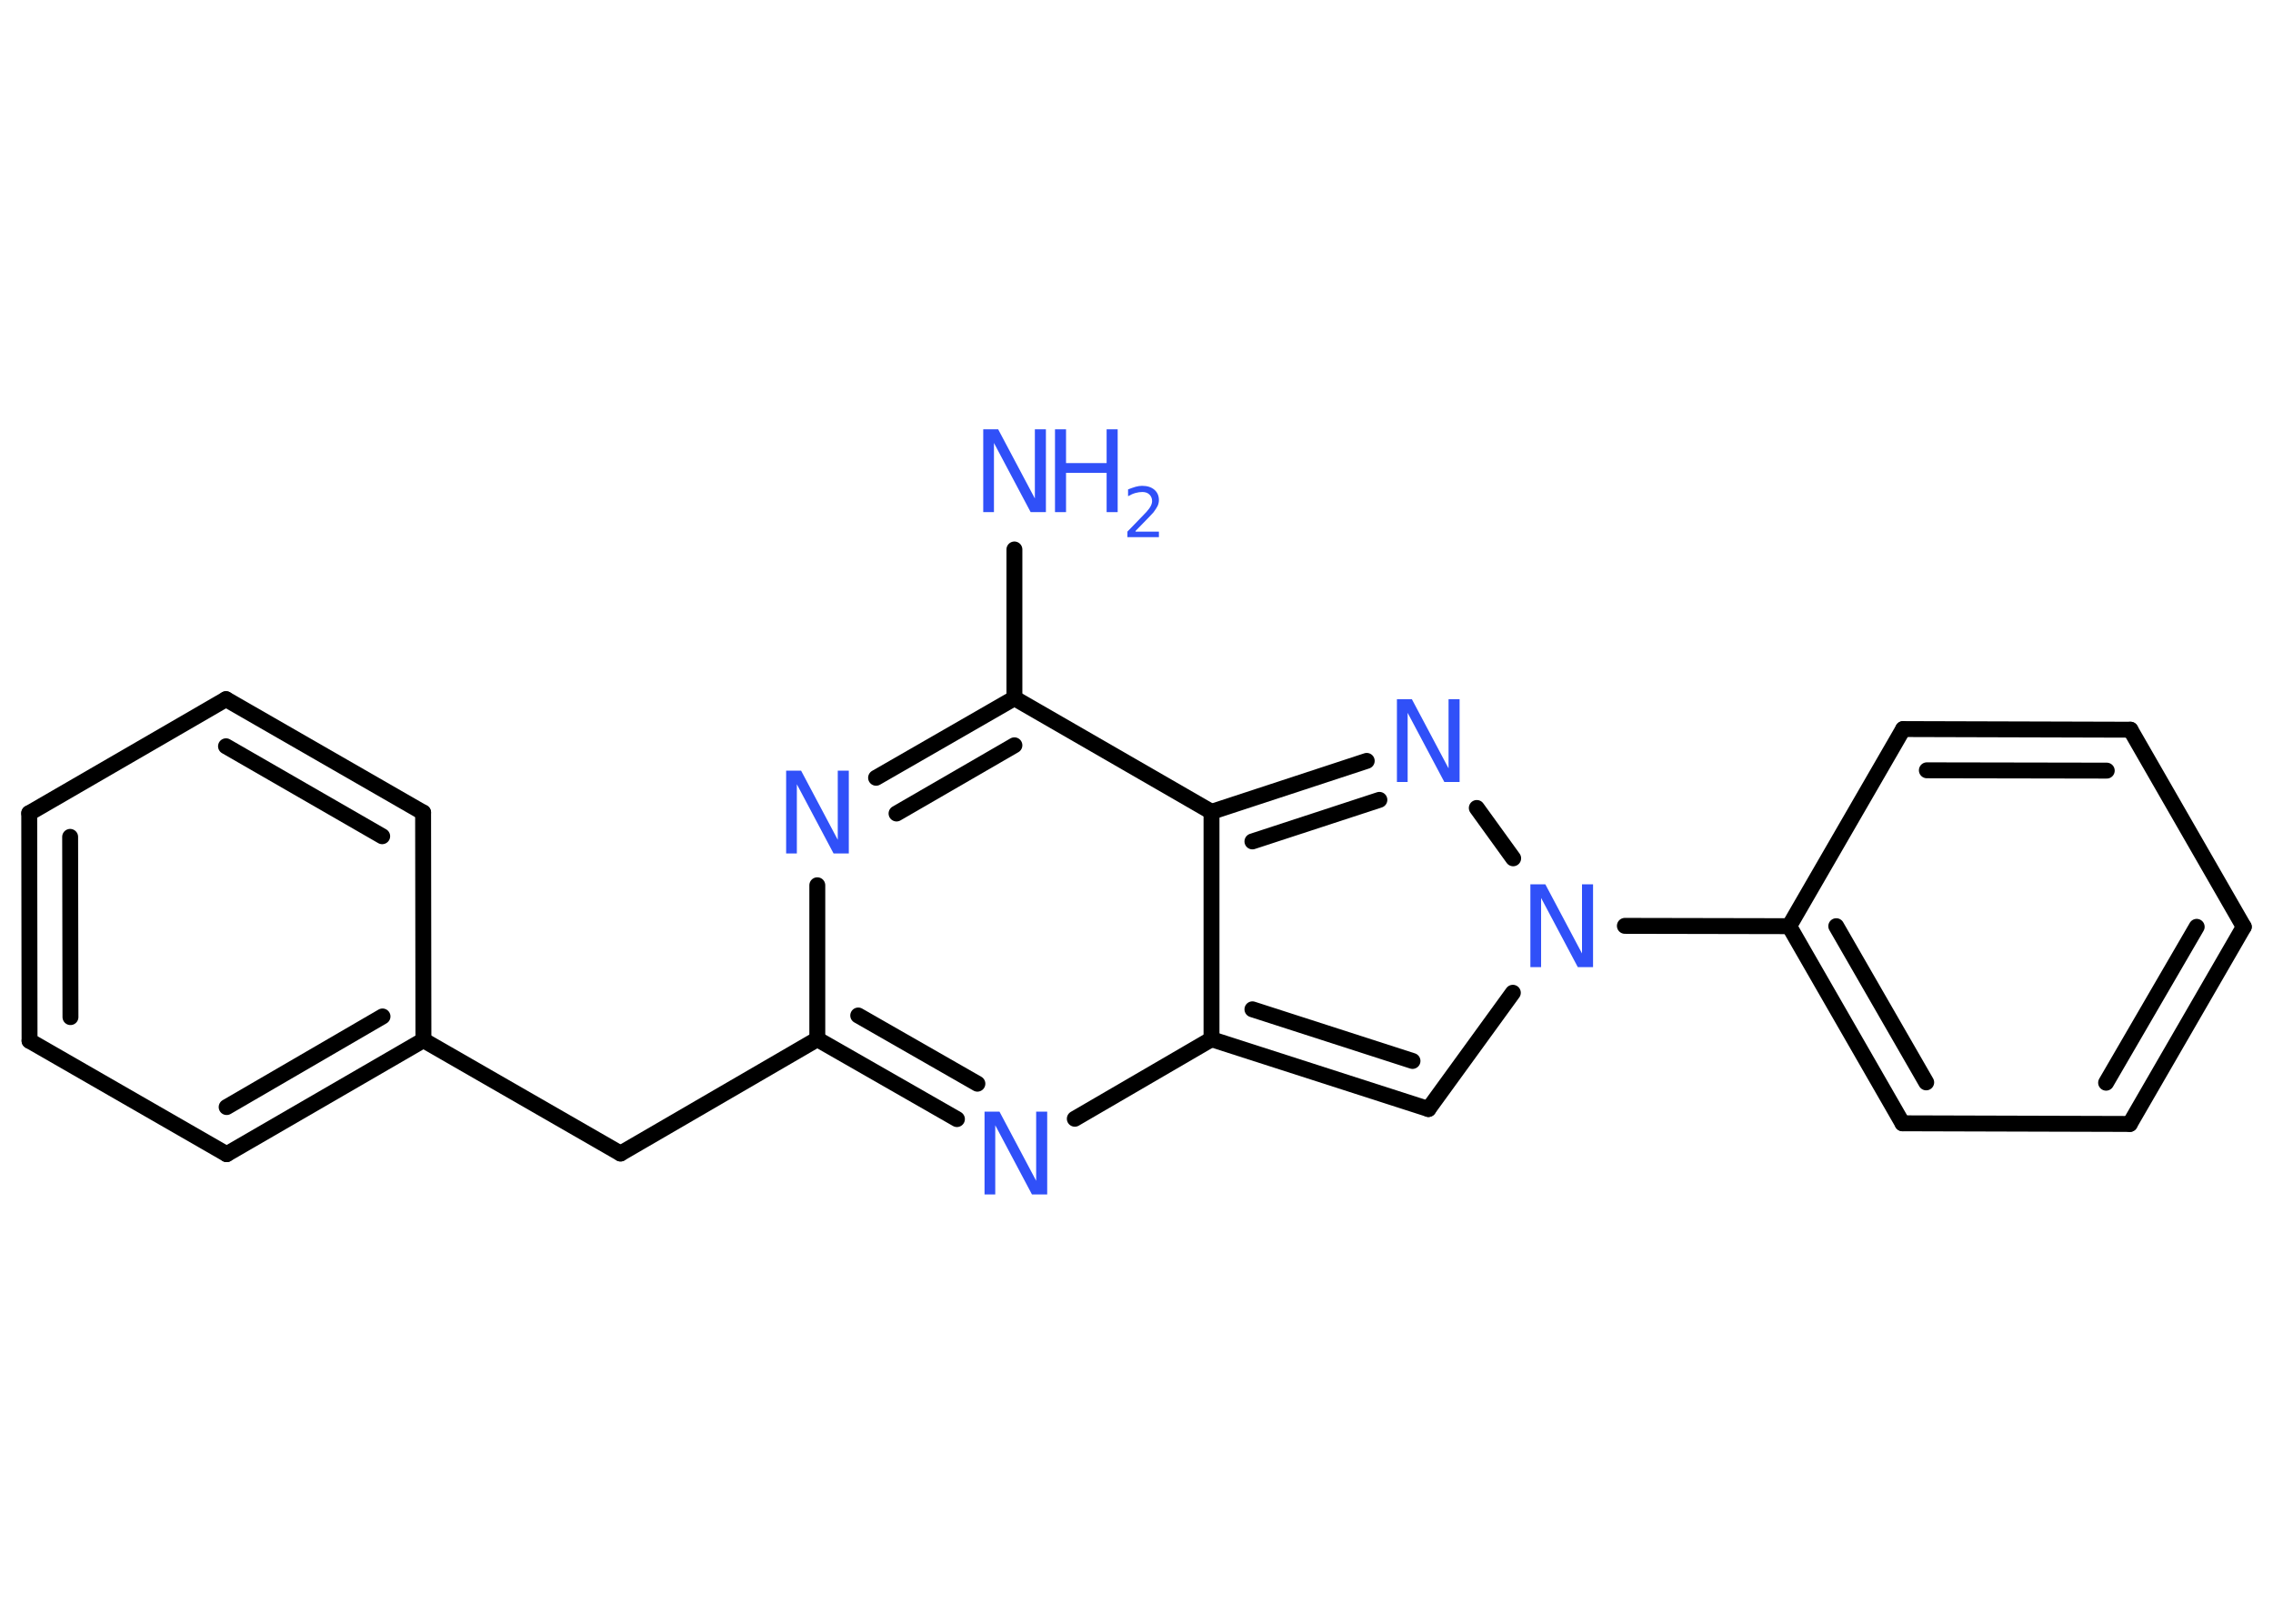 <?xml version='1.0' encoding='UTF-8'?>
<!DOCTYPE svg PUBLIC "-//W3C//DTD SVG 1.1//EN" "http://www.w3.org/Graphics/SVG/1.1/DTD/svg11.dtd">
<svg version='1.2' xmlns='http://www.w3.org/2000/svg' xmlns:xlink='http://www.w3.org/1999/xlink' width='70.0mm' height='50.0mm' viewBox='0 0 70.0 50.0'>
  <desc>Generated by the Chemistry Development Kit (http://github.com/cdk)</desc>
  <g stroke-linecap='round' stroke-linejoin='round' stroke='#000000' stroke-width='.49' fill='#3050F8'>
    <rect x='.0' y='.0' width='70.0' height='50.0' fill='#FFFFFF' stroke='none'/>
    <g id='mol1' class='mol'>
      <line id='mol1bnd1' class='bond' x1='31.24' y1='16.92' x2='31.24' y2='21.5'/>
      <g id='mol1bnd2' class='bond'>
        <line x1='31.24' y1='21.5' x2='26.98' y2='23.95'/>
        <line x1='31.24' y1='22.95' x2='27.61' y2='25.05'/>
      </g>
      <line id='mol1bnd3' class='bond' x1='25.17' y1='27.26' x2='25.17' y2='32.0'/>
      <line id='mol1bnd4' class='bond' x1='25.17' y1='32.0' x2='19.11' y2='35.52'/>
      <line id='mol1bnd5' class='bond' x1='19.11' y1='35.52' x2='13.04' y2='32.03'/>
      <g id='mol1bnd6' class='bond'>
        <line x1='6.98' y1='35.54' x2='13.04' y2='32.03'/>
        <line x1='6.98' y1='34.09' x2='11.78' y2='31.3'/>
      </g>
      <line id='mol1bnd7' class='bond' x1='6.98' y1='35.54' x2='.91' y2='32.05'/>
      <g id='mol1bnd8' class='bond'>
        <line x1='.9' y1='25.04' x2='.91' y2='32.05'/>
        <line x1='2.16' y1='25.77' x2='2.17' y2='31.32'/>
      </g>
      <line id='mol1bnd9' class='bond' x1='.9' y1='25.04' x2='6.96' y2='21.53'/>
      <g id='mol1bnd10' class='bond'>
        <line x1='13.03' y1='25.02' x2='6.96' y2='21.53'/>
        <line x1='11.77' y1='25.75' x2='6.96' y2='22.98'/>
      </g>
      <line id='mol1bnd11' class='bond' x1='13.04' y1='32.03' x2='13.03' y2='25.02'/>
      <g id='mol1bnd12' class='bond'>
        <line x1='25.17' y1='32.0' x2='29.47' y2='34.46'/>
        <line x1='26.43' y1='31.27' x2='30.1' y2='33.37'/>
      </g>
      <line id='mol1bnd13' class='bond' x1='33.1' y1='34.45' x2='37.31' y2='32.0'/>
      <g id='mol1bnd14' class='bond'>
        <line x1='37.31' y1='32.0' x2='43.99' y2='34.15'/>
        <line x1='38.57' y1='31.08' x2='43.5' y2='32.67'/>
      </g>
      <line id='mol1bnd15' class='bond' x1='43.99' y1='34.15' x2='46.59' y2='30.57'/>
      <line id='mol1bnd16' class='bond' x1='50.04' y1='28.51' x2='55.1' y2='28.52'/>
      <g id='mol1bnd17' class='bond'>
        <line x1='55.1' y1='28.52' x2='58.59' y2='34.59'/>
        <line x1='56.55' y1='28.52' x2='59.32' y2='33.33'/>
      </g>
      <line id='mol1bnd18' class='bond' x1='58.59' y1='34.59' x2='65.59' y2='34.61'/>
      <g id='mol1bnd19' class='bond'>
        <line x1='65.59' y1='34.61' x2='69.1' y2='28.54'/>
        <line x1='64.86' y1='33.34' x2='67.65' y2='28.54'/>
      </g>
      <line id='mol1bnd20' class='bond' x1='69.1' y1='28.54' x2='65.61' y2='22.47'/>
      <g id='mol1bnd21' class='bond'>
        <line x1='65.61' y1='22.47' x2='58.61' y2='22.45'/>
        <line x1='64.88' y1='23.73' x2='59.34' y2='23.72'/>
      </g>
      <line id='mol1bnd22' class='bond' x1='55.1' y1='28.52' x2='58.61' y2='22.45'/>
      <line id='mol1bnd23' class='bond' x1='46.6' y1='26.43' x2='45.48' y2='24.88'/>
      <g id='mol1bnd24' class='bond'>
        <line x1='42.09' y1='23.43' x2='37.31' y2='25.0'/>
        <line x1='42.48' y1='24.63' x2='38.57' y2='25.91'/>
      </g>
      <line id='mol1bnd25' class='bond' x1='31.24' y1='21.5' x2='37.31' y2='25.0'/>
      <line id='mol1bnd26' class='bond' x1='37.31' y1='32.0' x2='37.31' y2='25.0'/>
      <g id='mol1atm1' class='atom'>
        <path d='M30.28 13.22h.46l1.13 2.13v-2.13h.34v2.55h-.47l-1.13 -2.13v2.13h-.33v-2.55z' stroke='none'/>
        <path d='M32.49 13.22h.34v1.04h1.25v-1.04h.34v2.55h-.34v-1.21h-1.25v1.21h-.34v-2.55z' stroke='none'/>
        <path d='M34.97 16.37h.72v.17h-.97v-.17q.12 -.12 .32 -.33q.2 -.21 .26 -.27q.1 -.11 .14 -.19q.04 -.08 .04 -.15q.0 -.12 -.08 -.2q-.08 -.08 -.22 -.08q-.1 .0 -.21 .03q-.11 .03 -.23 .1v-.21q.13 -.05 .23 -.08q.11 -.03 .2 -.03q.24 .0 .38 .12q.14 .12 .14 .32q.0 .09 -.04 .18q-.04 .08 -.13 .2q-.03 .03 -.16 .17q-.14 .14 -.39 .4z' stroke='none'/>
      </g>
      <path id='mol1atm3' class='atom' d='M24.21 23.73h.46l1.13 2.13v-2.13h.34v2.55h-.47l-1.13 -2.13v2.13h-.33v-2.55z' stroke='none'/>
      <path id='mol1atm12' class='atom' d='M30.32 34.23h.46l1.13 2.13v-2.13h.34v2.55h-.47l-1.13 -2.13v2.13h-.33v-2.55z' stroke='none'/>
      <path id='mol1atm15' class='atom' d='M47.13 27.23h.46l1.13 2.13v-2.13h.34v2.55h-.47l-1.13 -2.13v2.13h-.33v-2.55z' stroke='none'/>
      <path id='mol1atm22' class='atom' d='M43.02 21.53h.46l1.13 2.13v-2.13h.34v2.55h-.47l-1.13 -2.13v2.13h-.33v-2.55z' stroke='none'/>
    </g>
  </g>
</svg>
